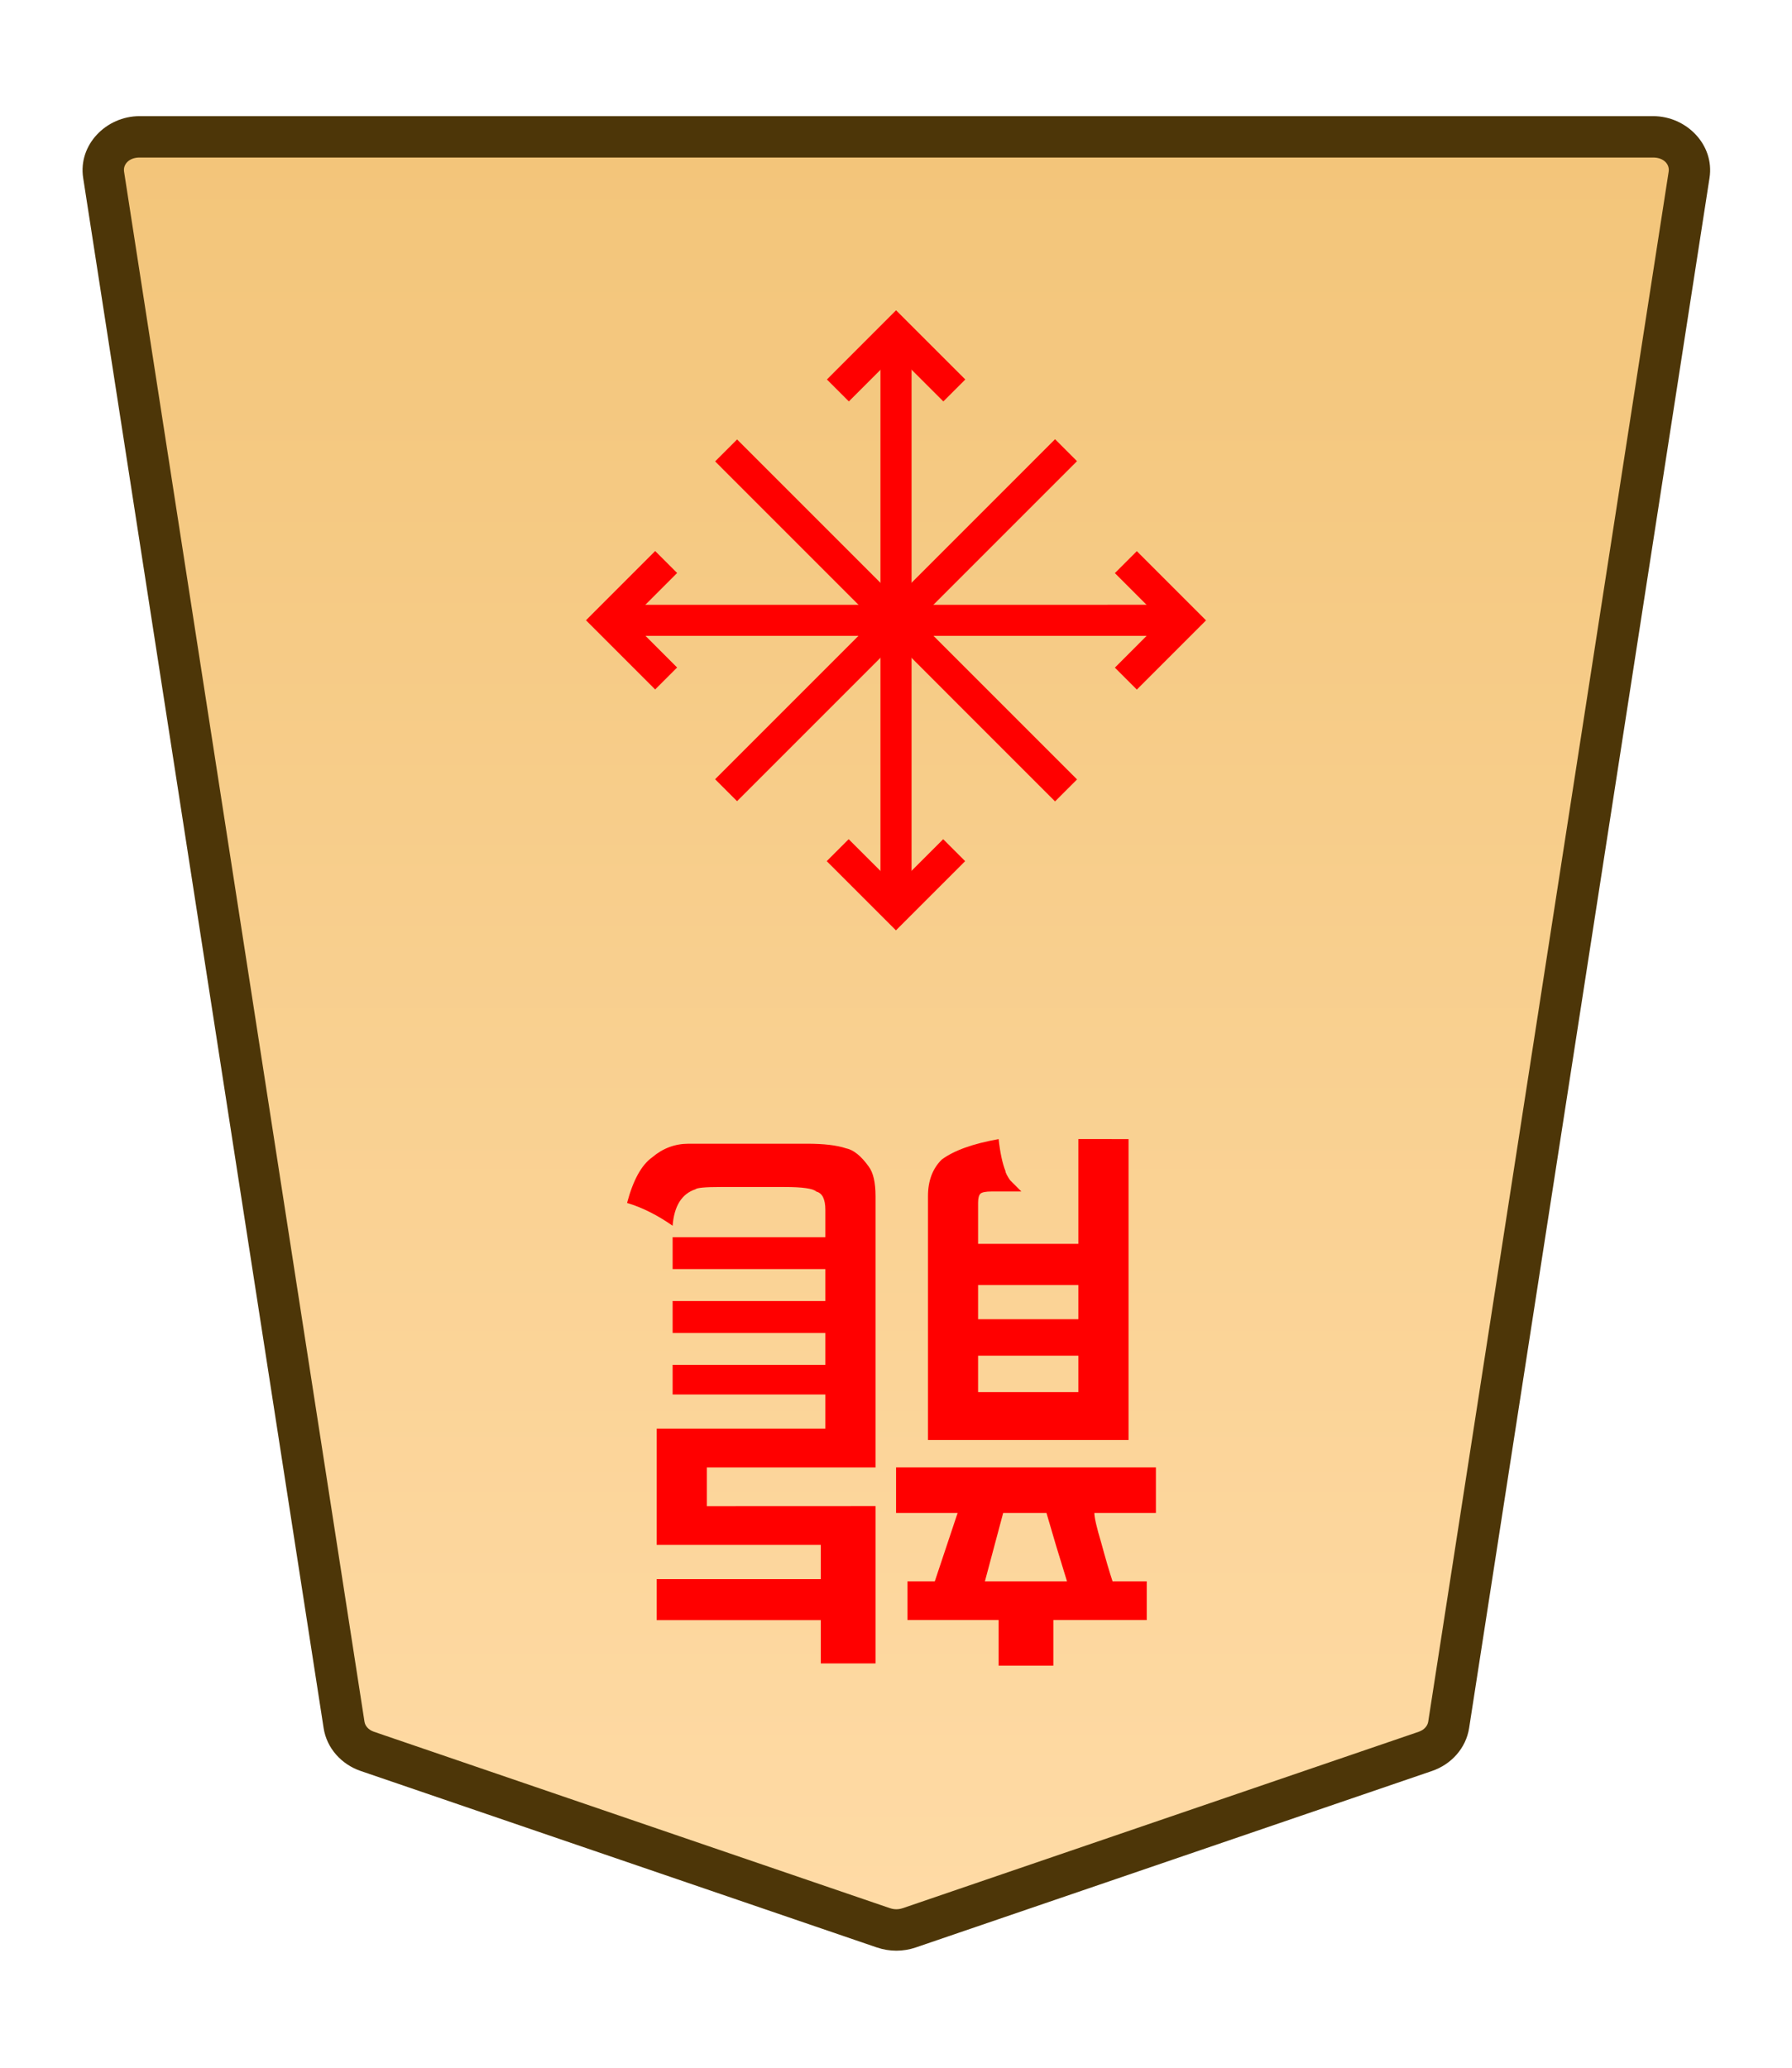 <?xml version="1.0" encoding="UTF-8" standalone="no"?>
<!-- Created with Inkscape (http://www.inkscape.org/) -->

<svg
   width="26mm"
   height="30mm"
   viewBox="0 0 26 30"
   version="1.1"
   id="svg1"
   xmlns:xlink="http://www.w3.org/1999/xlink"
   xmlns="http://www.w3.org/2000/svg"
   xmlns:svg="http://www.w3.org/2000/svg">
  <defs
     id="defs1">
    <linearGradient
       id="linearGradient22">
      <stop
         style="stop-color:#ffdba6;stop-opacity:1;"
         offset="0"
         id="stop21" />
      <stop
         style="stop-color:#f2c478;stop-opacity:1;"
         offset="1"
         id="stop22" />
    </linearGradient>
    <clipPath
       clipPathUnits="userSpaceOnUse"
       id="clipPath1360">
      <path
         d="M 0,2834.646 H 2834.646 V 0 H 0 Z"
         transform="translate(-531.981,-1475.178)"
         id="path1360" />
    </clipPath>
    <linearGradient
       xlink:href="#linearGradient22"
       id="linearGradient28"
       gradientUnits="userSpaceOnUse"
       gradientTransform="translate(-4830.236,-212.603)"
       x1="289.069"
       y1="220.195"
       x2="289.07"
       y2="143.722" />
  </defs>
  <g
     id="layer1"
     transform="translate(-900)">
    <g
       id="path59"
       clip-path="url(#clipPath1360)"
       transform="matrix(-0.353,0,0,0.353,905.329,25.41)">
      <path
         style="color:#000000;fill:url(#linearGradient28);stroke-miterlimit:10;-inkscape-stroke:none"
         d="m 0,0 -21.223,7.255 c -0.337,0.115 -0.707,0.115 -1.044,0 L -43.49,0 c -0.512,-0.175 -0.879,-0.592 -0.956,-1.088 L -54.328,-64.8 c -0.128,-0.823 0.569,-1.559 1.477,-1.559 h 31.106 31.106 c 0.907,0 1.605,0.736 1.477,1.559 L 0.955,-1.088 C 0.879,-0.592 0.512,-0.175 0,0"
         id="path95" />
      <path
         style="color:#000000;fill:#4d3608;stroke-miterlimit:10;-inkscape-stroke:none"
         d="m -52.852,-67.209 c -1.368,0 -2.528,1.177 -2.316,2.539 l 9.881,63.713 c 0.129,0.829 0.736,1.493 1.521,1.762 l 21.225,7.256 c 0.517,0.176 1.075,0.176 1.592,0 h 0.002 L 0.275,0.805 C 1.06,0.536 1.667,-0.127 1.795,-0.957 v -0.002 L 11.678,-64.67 c 0.212,-1.363 -0.949,-2.539 -2.316,-2.539 H -21.744 Z m 0,1.701 h 31.107 31.105 c 0.447,0 0.681,0.293 0.637,0.576 v 0.002 L 0.115,-1.217 c -0.025,0.161 -0.152,0.331 -0.391,0.412 L -21.498,6.451 v -0.002 c -0.157,0.054 -0.337,0.054 -0.494,0 v 0.002 l -21.223,-7.256 c -0.238,-0.082 -0.365,-0.251 -0.391,-0.414 l -9.883,-63.711 v -0.002 c -0.044,-0.284 0.188,-0.576 0.637,-0.576 z"
         id="path96" />
    </g>
    <path
       style="color:#000000;fill:#ff0000;stroke-miterlimit:10;-inkscape-stroke:none"
       d="M -0.639,0 V 23.693 H 0.639 V 0 Z"
       id="path60"
       transform="matrix(-0.353,0,0,0.353,913,4.821)" />
    <path
       style="color:#000000;fill:#ff0000;stroke-miterlimit:10;-inkscape-stroke:none"
       d="M 0.451,-0.451 -0.451,0.451 2.393,3.295 5.238,0.451 4.336,-0.451 2.393,1.49 Z"
       id="path61"
       transform="matrix(-0.353,0,0,0.353,913.844,12.335)" />
    <path
       style="color:#000000;fill:#ff0000;stroke-miterlimit:10;-inkscape-stroke:none"
       d="m -2.393,-3.295 -2.846,2.844 0.902,0.902 1.943,-1.941 1.941,1.941 0.902,-0.902 z"
       id="path62"
       transform="matrix(-0.353,0,0,0.353,912.156,5.665)" />
    <path
       style="color:#000000;fill:#ff0000;stroke-miterlimit:10;-inkscape-stroke:none"
       d="M -23.693,-0.639 V 0.639 H 0 v -1.277 z"
       id="path63"
       transform="matrix(-0.353,0,0,0.353,908.821,9)" />
    <path
       style="color:#000000;fill:#ff0000;stroke-miterlimit:10;-inkscape-stroke:none"
       d="M -0.451,-0.451 -3.295,2.393 -0.451,5.238 0.451,4.336 -1.49,2.393 0.451,0.451 Z"
       id="path64"
       transform="matrix(-0.353,0,0,0.353,916.335,8.156)" />
    <path
       style="color:#000000;fill:#ff0000;stroke-miterlimit:10;-inkscape-stroke:none"
       d="M 0.451,-5.238 -0.451,-4.336 1.49,-2.393 -0.451,-0.451 0.451,0.451 3.295,-2.393 Z"
       id="path65"
       transform="matrix(-0.353,0,0,0.353,909.665,9.844)" />
    <path
       style="fill:#ff0000;stroke-width:0.353"
       d="m -914.191,-18.644 v -0.496 h -1.455 v 0.496 z m 0,-1.025 v -0.529 h -1.455 v 0.529 z m -2.183,3.142 v -4.366 h 2.91 v 3.539 q 0,0.331 -0.198,0.529 -0.265,0.198 -0.827,0.298 -0.033,-0.298 -0.099,-0.463 0,-0.033 -0.066,-0.132 -0.066,-0.066 -0.165,-0.165 h 0.43 q 0.132,0 0.165,-0.033 0.033,-0.033 0.033,-0.132 v -0.595 h -1.455 v 1.521 z m 3.671,-5.325 v -2.282 h 0.794 v 0.628 h 2.381 v 0.595 h -2.381 v 0.496 h 2.381 v 1.687 h -2.447 v 0.496 h 2.216 v 0.43 h -2.216 v 0.463 h 2.216 v 0.463 h -2.216 v 0.463 h 2.216 v 0.463 h -2.216 v 0.397 q 0,0.232 0.132,0.265 0.066,0.066 0.463,0.066 h 0.926 q 0.331,0 0.364,-0.033 0.298,-0.099 0.331,-0.529 0.331,0.232 0.661,0.331 -0.132,0.496 -0.364,0.661 -0.232,0.198 -0.529,0.198 h -1.72 q -0.364,0 -0.562,-0.066 -0.165,-0.033 -0.331,-0.265 -0.099,-0.132 -0.099,-0.43 v -3.936 h 2.447 v -0.562 z m -1.852,-0.099 0.265,-0.992 h -1.191 q 0.165,0.529 0.298,0.992 z m -0.728,-1.554 v -0.661 h 0.794 v 0.661 h 1.323 v 0.562 h -0.397 l -0.331,0.992 h 0.893 v 0.661 h -3.77 v -0.661 h 0.893 q 0,-0.099 -0.099,-0.43 -0.099,-0.364 -0.165,-0.562 h -0.496 v -0.562 z"
       id="text65"
       transform="scale(-1)"
       aria-label="龍" />
    <path
       style="color:#000000;fill:#ff0000;stroke-miterlimit:10;-inkscape-stroke:none"
       d="M -0.451,-0.451 -14.424,13.523 -13.521,14.426 0.451,0.451 Z"
       id="path66"
       transform="matrix(-0.353,0,0,0.353,910.535,6.535)" />
    <path
       style="color:#000000;fill:#ff0000;stroke-miterlimit:10;-inkscape-stroke:none"
       d="m -13.521,-14.426 -0.902,0.902 13.973,13.975 0.902,-0.902 z"
       id="path67"
       transform="matrix(-0.353,0,0,0.353,910.535,11.465)" />
  </g>
</svg>
